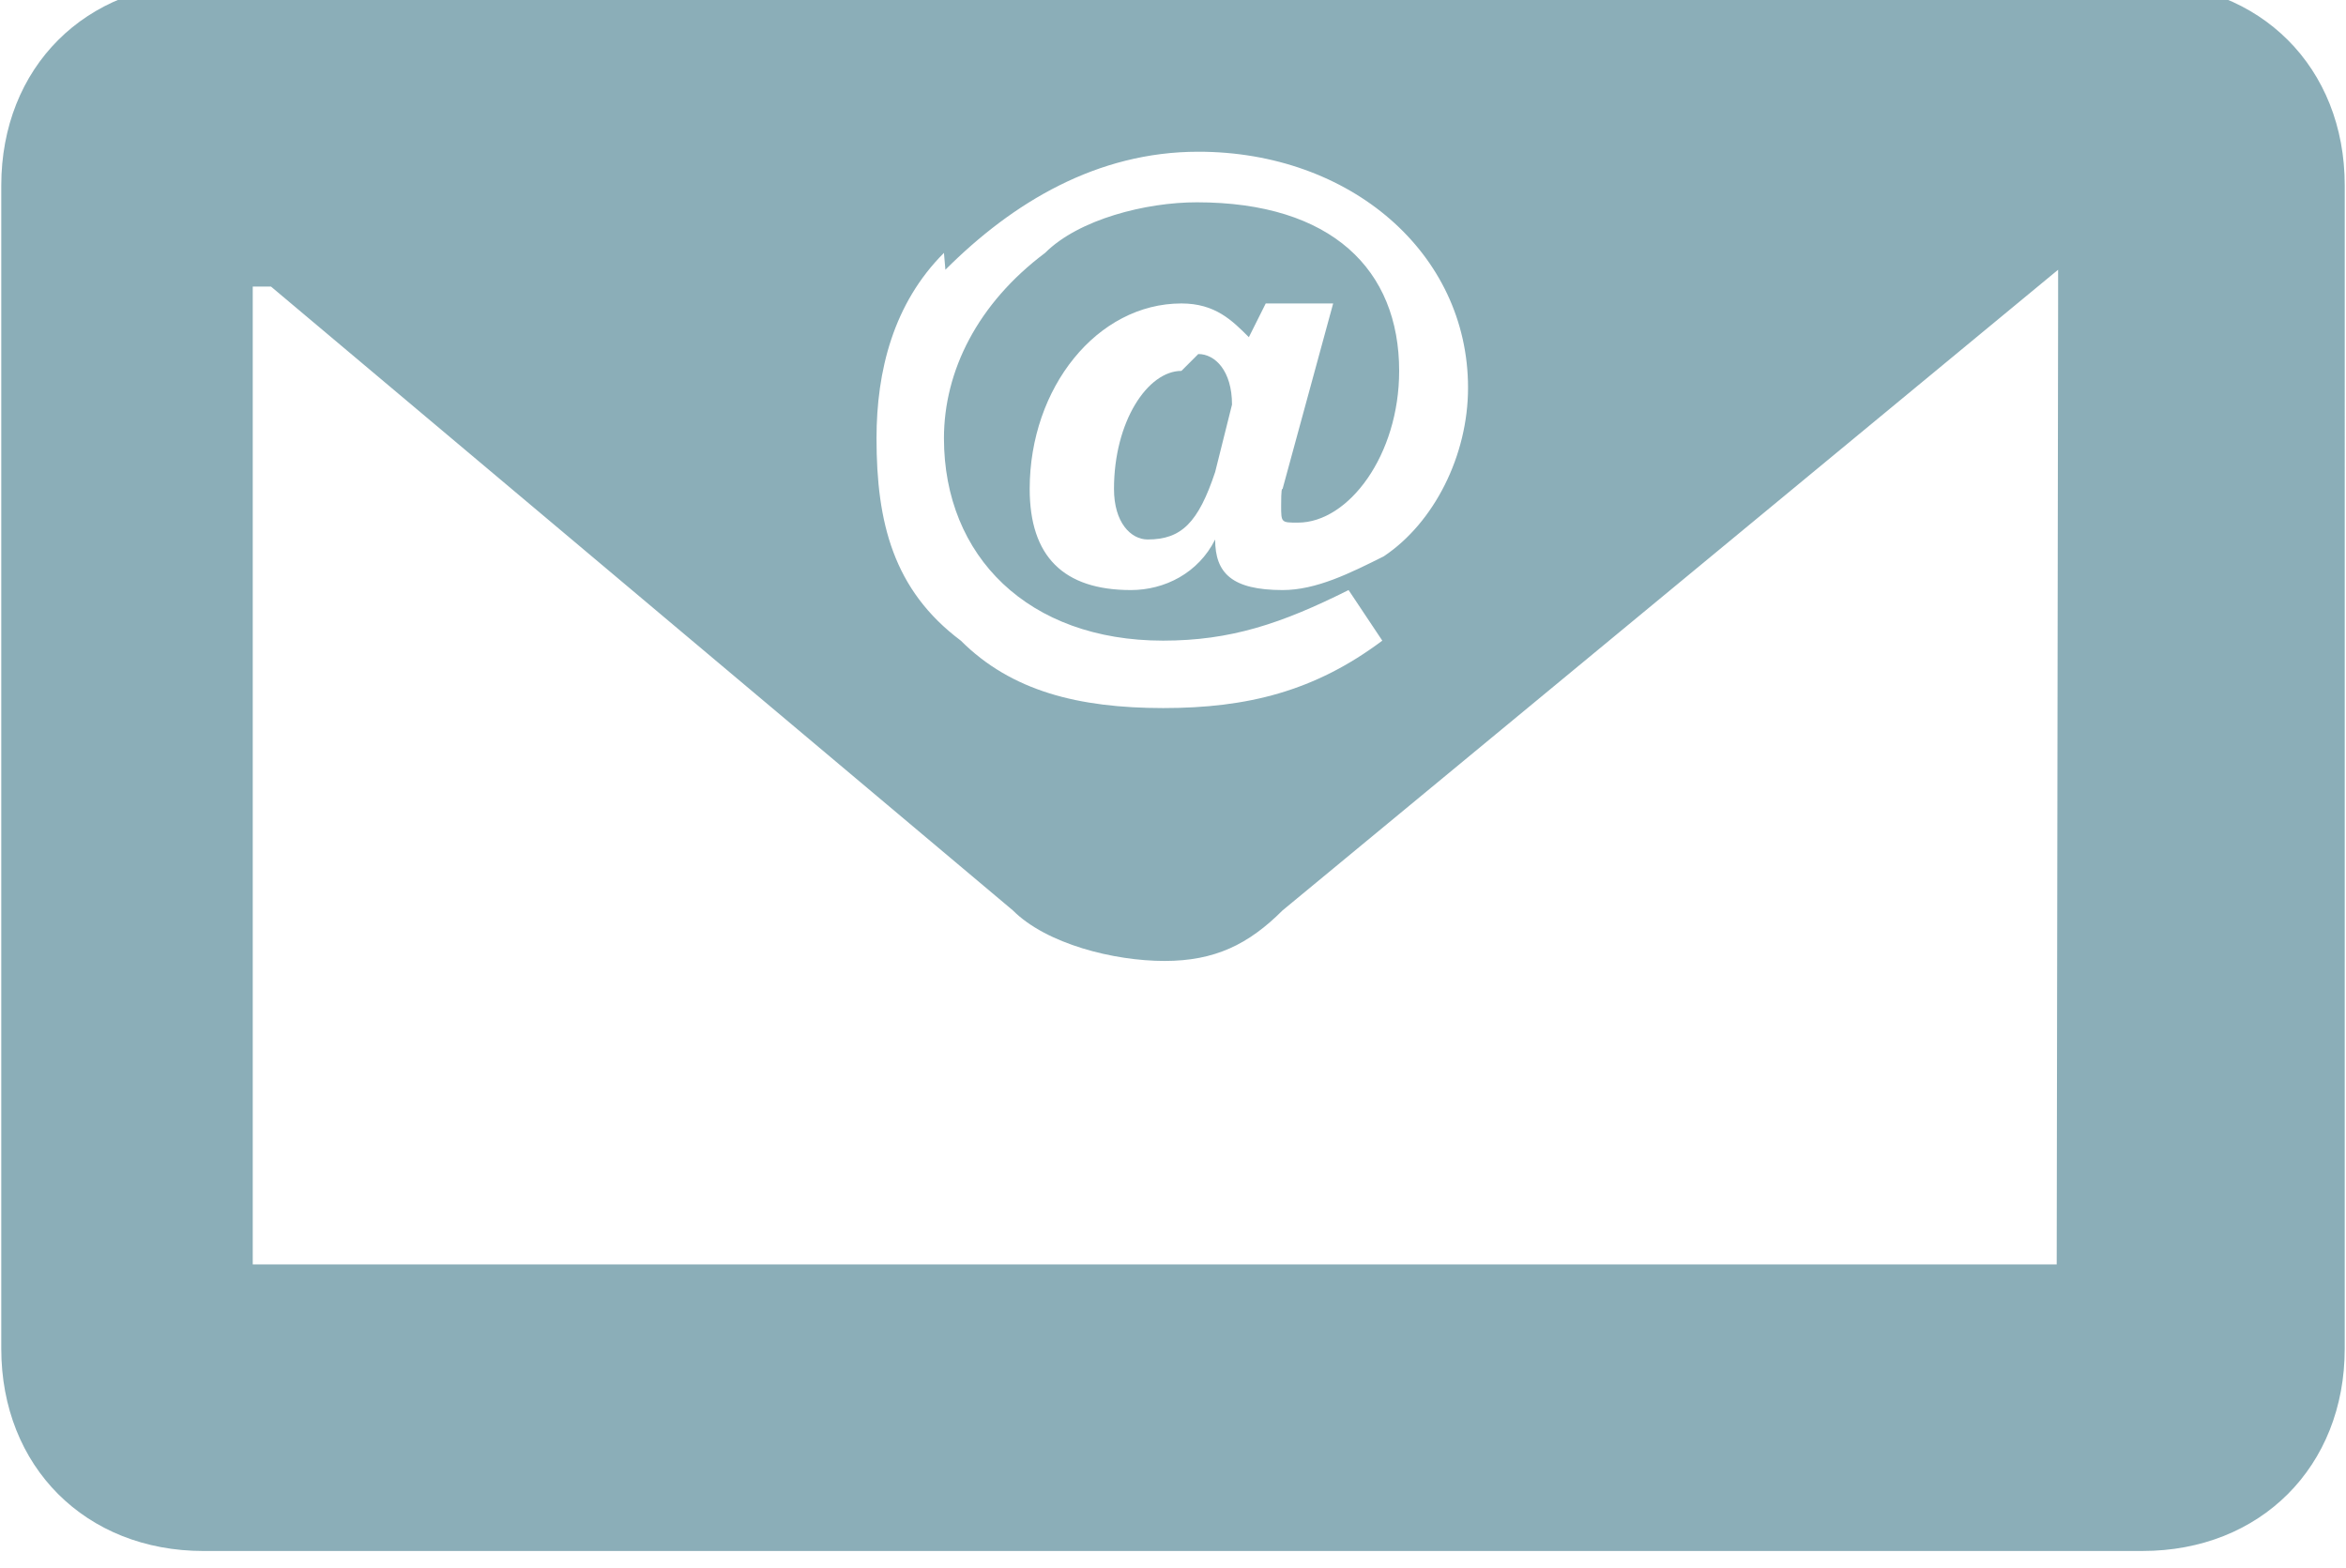 <?xml version="1.0" encoding="UTF-8"?>
<!DOCTYPE svg PUBLIC "-//W3C//DTD SVG 1.1//EN" "http://www.w3.org/Graphics/SVG/1.1/DTD/svg11.dtd">
<!-- Creator: CorelDRAW -->
<svg xmlns="http://www.w3.org/2000/svg" xml:space="preserve" width="11.557mm" height="7.724mm" style="shape-rendering:geometricPrecision; text-rendering:geometricPrecision; image-rendering:optimizeQuality; fill-rule:evenodd; clip-rule:evenodd"
viewBox="0 0 0.139 0.093"
 xmlns:xlink="http://www.w3.org/1999/xlink">
 <defs>
  <style type="text/css">
   <![CDATA[
    .fil0 {fill:#8BAEB8}
   ]]>
  </style>
 </defs>
 <g id="Layer_x0020_1">
  <path class="fil0" d="M0.07 0.022c-0.002,0 -0.004,0.003 -0.004,0.007 0,0.002 0.001,0.003 0.002,0.003 0.002,0 0.003,-0.001 0.004,-0.004l0.001 -0.004c-0,-0.002 -0.001,-0.003 -0.002,-0.003z"/>
  <path class="fil0" d="M0.016 0.017l0.044 0.037c0.002,0.002 0.006,0.003 0.009,0.003l0 0 0 -0c0.003,-0 0.005,-0.001 0.007,-0.003l0.046 -0.038 0 0.002 -8.39854e-005 0.057 -0.107 0 0 -0.056 0 -0.002zm0.04 -0.001c0.004,-0.004 0.009,-0.007 0.015,-0.007 0.009,-2.39958e-006 0.016,0.006 0.016,0.014 1.19979e-006,0.004 -0.002,0.008 -0.005,0.01 -0.002,0.001 -0.004,0.002 -0.006,0.002 -0.003,-3.59937e-006 -0.004,-0.001 -0.004,-0.003 -0.001,0.002 -0.003,0.003 -0.005,0.003 -0.004,-2.39958e-006 -0.006,-0.002 -0.006,-0.006 1.19979e-006,-0.006 0.004,-0.011 0.009,-0.011 0.002,0 0.003,0.001 0.004,0.002l0.001 -0.002 0.004 0 -0.003 0.011c-4.19927e-005,0 -8.51852e-005,0 -8.51852e-005,0.001 2.39958e-006,0.001 0,0.001 0.001,0.001 0.003,-1.19979e-006 0.006,-0.004 0.006,-0.009 0,-0.006 -0.004,-0.01 -0.012,-0.01 -0.003,-3.59937e-006 -0.007,0.001 -0.009,0.003 -0.004,0.003 -0.006,0.007 -0.006,0.011 1.19979e-006,0.007 0.005,0.012 0.013,0.012 0.004,-2.39958e-006 0.007,-0.001 0.011,-0.003l0.002 0.003c-0.004,0.003 -0.008,0.004 -0.013,0.004 -0.005,-3.59937e-006 -0.009,-0.001 -0.012,-0.004 -0.004,-0.003 -0.005,-0.007 -0.005,-0.012 0,-0.004 0.001,-0.008 0.004,-0.011zm0.07 -0.017l-0.004 0 -0.107 0 -0.003 0c-0.007,0 -0.012,0.005 -0.012,0.012l0 0.069c0,0.007 0.005,0.012 0.012,0.012l0.115 -1.19979e-006c0.007,0 0.012,-0.005 0.012,-0.012l1.19979e-006 -0.069c0,-0.007 -0.005,-0.012 -0.012,-0.012z"/>
 </g>
</svg>
